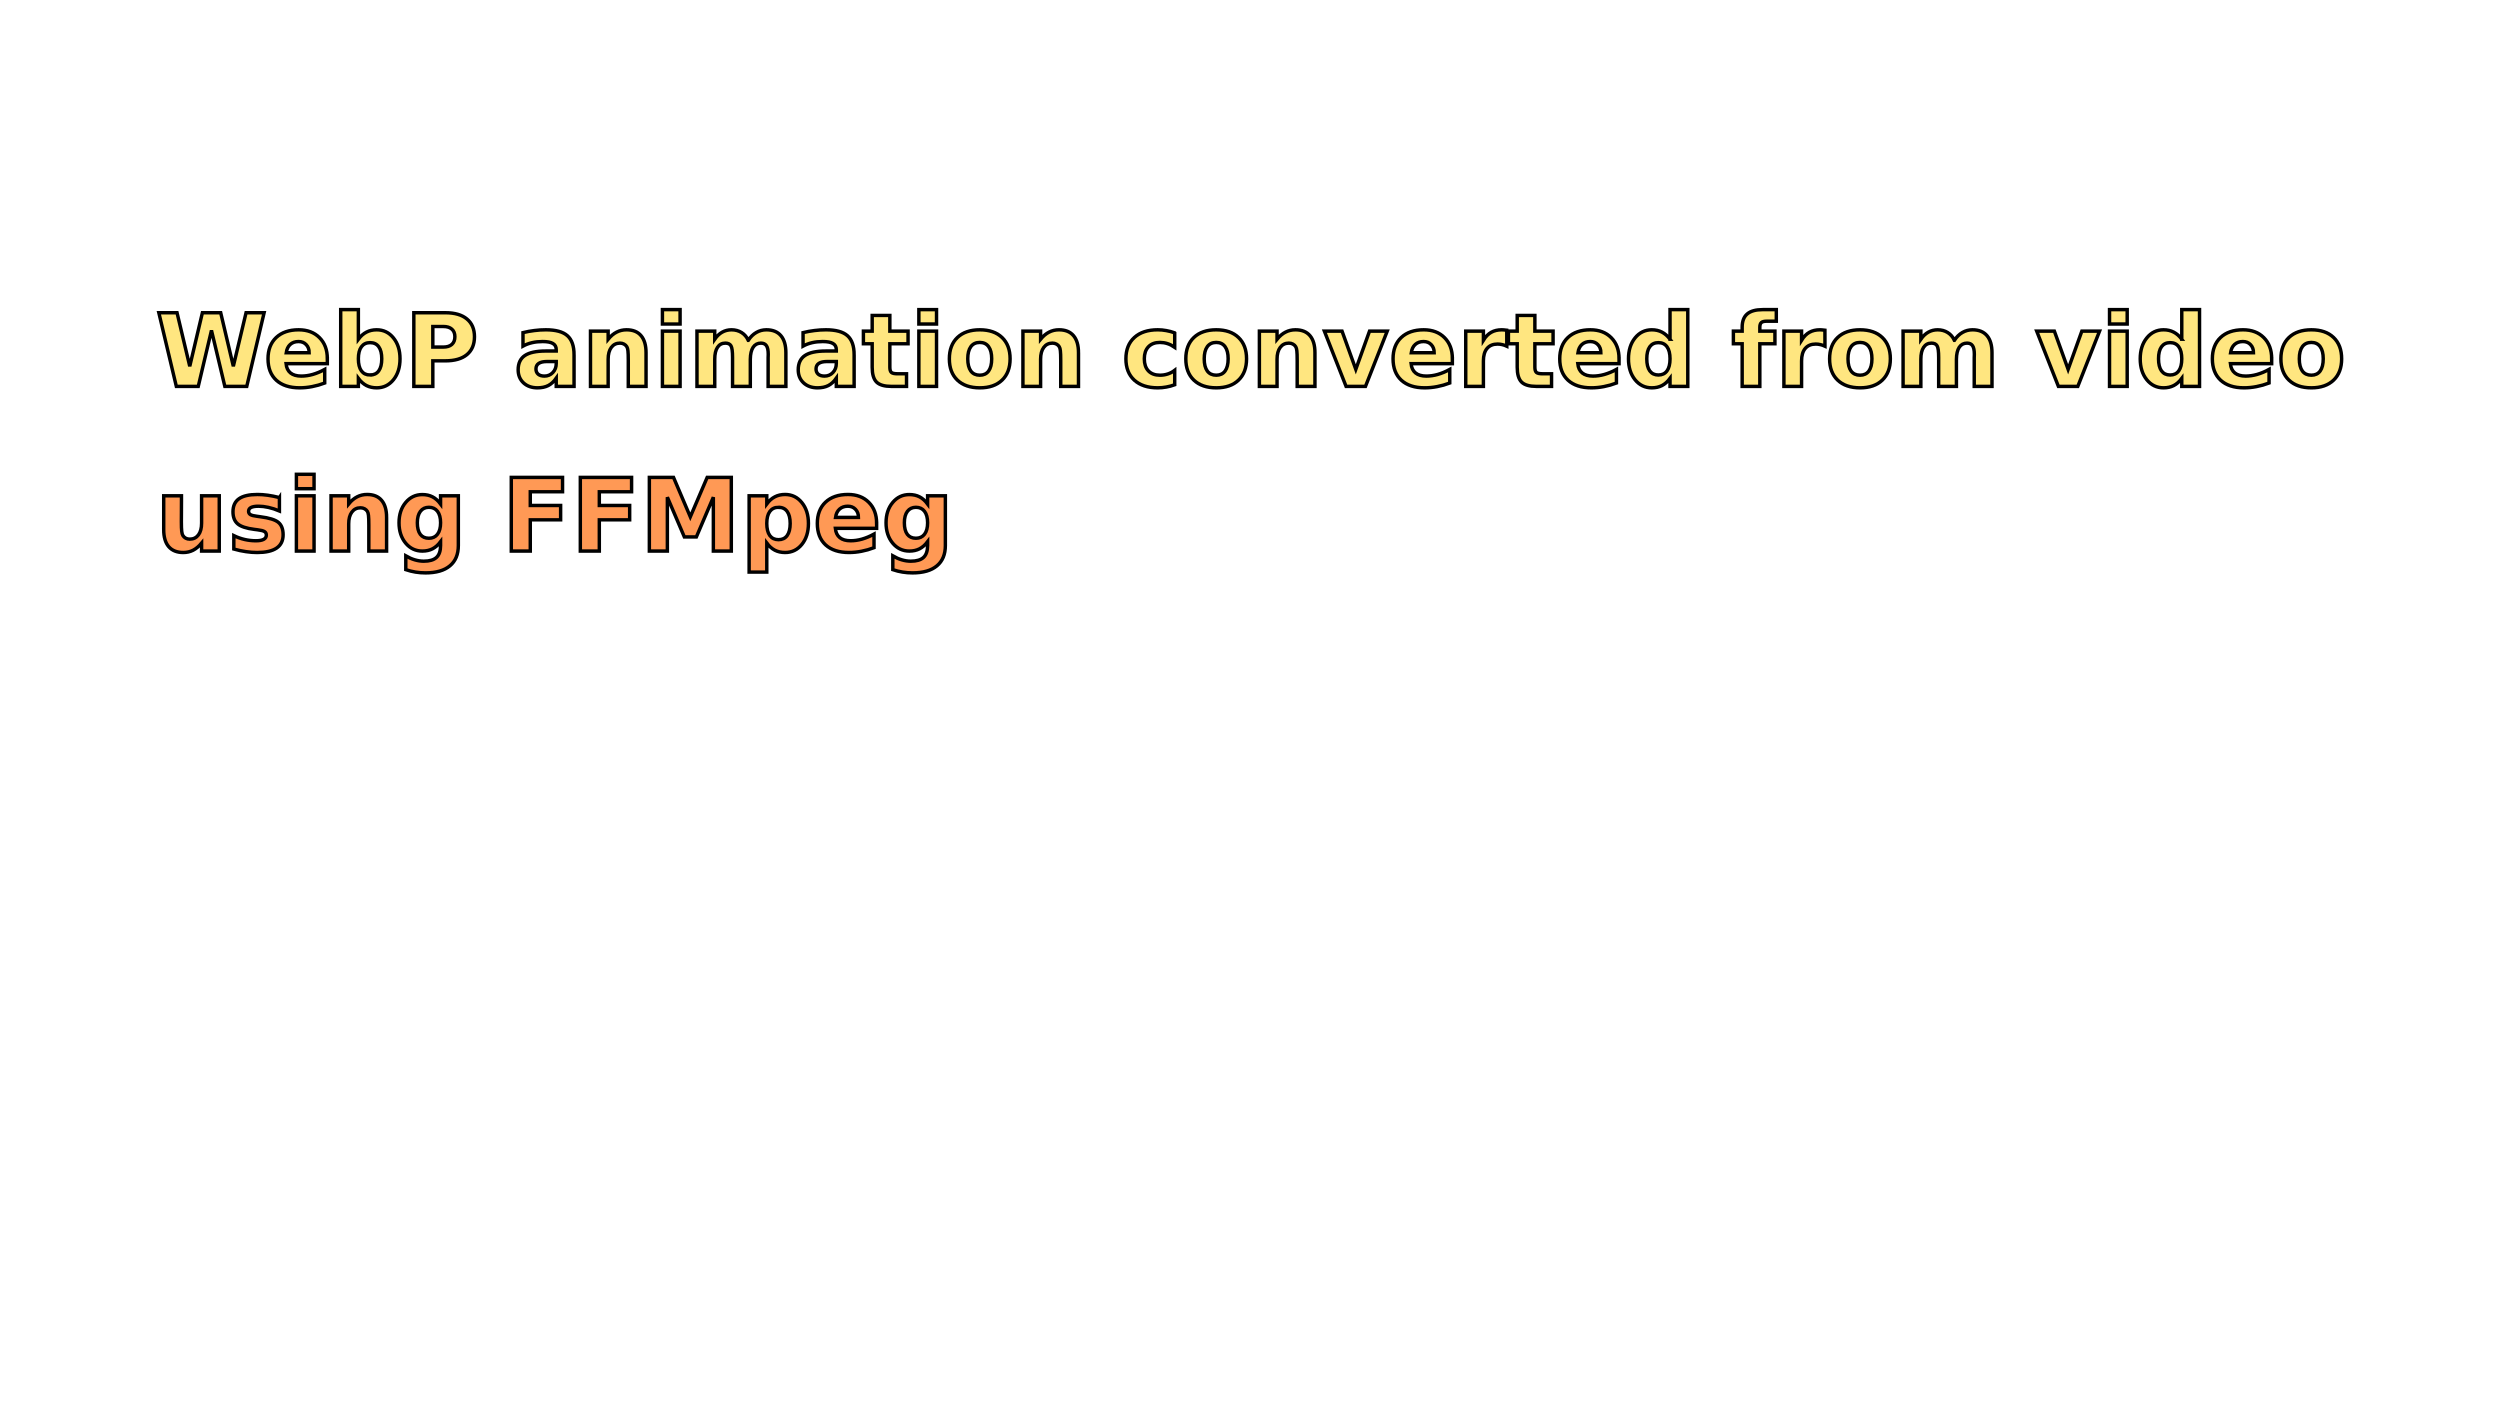 <?xml version="1.0" encoding="UTF-8" standalone="no"?>
<svg
   xmlns:dc="http://purl.org/dc/elements/1.1/"
   xmlns:cc="http://creativecommons.org/ns#"
   xmlns:rdf="http://www.w3.org/1999/02/22-rdf-syntax-ns#"
   xmlns:svg="http://www.w3.org/2000/svg"
   xmlns="http://www.w3.org/2000/svg"
   xmlns:sodipodi="http://sodipodi.sourceforge.net/DTD/sodipodi-0.dtd"
   xmlns:inkscape="http://www.inkscape.org/namespaces/inkscape"
   width="1920mm"
   height="1080mm"
   viewBox="0 0 7256.693 4081.89"
   version="1.1"
   sodipodi:docname="look-at-animation.svg"
   inkscape:version="1.0.1 (3bc2e813f5, 2020-09-07)">
  <g
     id="Prompt"
     style="font-size:192px;line-height:1.25;font-family:sans-serif;-inkscape-font-specification:sans-serif;letter-spacing:0px;word-spacing:0px;fill:transparent"
     inkscape:label="Prompt">
    <animate attributeName="fill" from="transparent" to="black" fill="freeze" begin="0s" dur="2s" />
    <path
       d="m 4794.845,3779.423 h 25.5 l 62.062,117.094 v -117.094 h 18.375 v 139.969 h -25.5 l -62.062,-117.094 v 117.094 h -18.375 z"/>
    <path
       d="m 5027.532,3862.579 v 8.438 h -79.312 q 1.125,17.812 10.688,27.188 9.656,9.281 26.812,9.281 9.938,0 19.219,-2.438 9.375,-2.438 18.562,-7.312 v 16.312 q -9.281,3.938 -19.031,6 -9.75,2.062 -19.781,2.062 -25.125,0 -39.844,-14.625 -14.625,-14.625 -14.625,-39.562 0,-25.781 13.875,-40.875 13.969,-15.188 37.594,-15.188 21.188,0 33.469,13.688 12.375,13.594 12.375,37.031 z m -17.25,-5.062 q -0.188,-14.156 -7.969,-22.594 -7.688,-8.438 -20.438,-8.438 -14.438,0 -23.156,8.156 -8.625,8.156 -9.938,22.969 z"/>
    <path
       d="m 5139.751,3814.392 -37.969,51.094 39.938,53.906 h -20.344 l -30.562,-41.25 -30.562,41.25 h -20.344 l 40.781,-54.938 -37.312,-50.062 h 20.344 l 27.844,37.406 27.844,-37.406 z"/>
    <path
       d="m 5183.157,3784.579 v 29.812 h 35.531 v 13.406 h -35.531 v 57 q 0,12.844 3.469,16.5 3.562,3.656 14.344,3.656 h 17.719 v 14.438 h -17.719 q -19.969,0 -27.562,-7.406 -7.594,-7.5 -7.594,-27.188 v -57 h -12.656 v -13.406 h 12.656 v -29.812 z"/>
    <path
       d="m 5245.782,3895.579 h 19.781 v 23.812 h -19.781 z m 0,-75.469 h 19.781 v 23.812 h -19.781 z"/>
    <path
       d="m 5383.782,3903.642 v 55.688 h -17.344 v -144.938 h 17.344 v 15.938 q 5.438,-9.375 13.688,-13.875 8.344,-4.594 19.875,-4.594 19.125,0 31.031,15.188 12,15.188 12,39.938 0,24.75 -12,39.938 -11.906,15.188 -31.031,15.188 -11.531,0 -19.875,-4.5 -8.25,-4.594 -13.688,-13.969 z m 58.688,-36.656 q 0,-19.031 -7.875,-29.812 -7.781,-10.875 -21.469,-10.875 -13.688,0 -21.562,10.875 -7.781,10.781 -7.781,29.812 0,19.031 7.781,29.906 7.875,10.781 21.562,10.781 13.688,0 21.469,-10.781 7.875,-10.875 7.875,-29.906 z"/>
    <path
       d="m 5549.814,3830.517 q -2.906,-1.688 -6.375,-2.438 -3.375,-0.844 -7.5,-0.844 -14.625,0 -22.5,9.562 -7.781,9.469 -7.781,27.281 v 55.312 h -17.344 v -105 h 17.344 v 16.312 q 5.438,-9.562 14.156,-14.156 8.719,-4.688 21.188,-4.688 1.781,0 3.938,0.281 2.156,0.188 4.781,0.656 z"/>
    <path
       d="m 5653.501,3862.579 v 8.438 h -79.312 q 1.125,17.812 10.688,27.188 9.656,9.281 26.812,9.281 9.938,0 19.219,-2.438 9.375,-2.438 18.562,-7.312 v 16.312 q -9.281,3.938 -19.031,6 -9.75,2.062 -19.781,2.062 -25.125,0 -39.844,-14.625 -14.625,-14.625 -14.625,-39.562 0,-25.781 13.875,-40.875 13.969,-15.188 37.594,-15.188 21.188,0 33.469,13.688 12.375,13.594 12.375,37.031 z m -17.25,-5.062 q -0.188,-14.156 -7.969,-22.594 -7.688,-8.438 -20.438,-8.438 -14.438,0 -23.156,8.156 -8.625,8.156 -9.938,22.969 z"/>
    <path
       d="m 5748.751,3817.485 v 16.312 q -7.312,-3.75 -15.188,-5.625 -7.875,-1.875 -16.312,-1.875 -12.844,0 -19.312,3.938 -6.375,3.938 -6.375,11.812 0,6 4.594,9.469 4.594,3.375 18.469,6.469 l 5.906,1.312 q 18.375,3.938 26.062,11.156 7.781,7.125 7.781,19.969 0,14.625 -11.625,23.156 -11.531,8.531 -31.781,8.531 -8.438,0 -17.625,-1.688 -9.094,-1.594 -19.219,-4.875 v -17.812 q 9.562,4.969 18.844,7.5 9.281,2.438 18.375,2.438 12.188,0 18.75,-4.125 6.562,-4.219 6.562,-11.812 0,-7.031 -4.781,-10.781 -4.688,-3.75 -20.719,-7.219 l -6,-1.406 q -16.031,-3.375 -23.156,-10.312 -7.125,-7.031 -7.125,-19.219 0,-14.812 10.5,-22.875 10.5,-8.062 29.812,-8.062 9.562,0 18,1.406 8.438,1.406 15.562,4.219 z"/>
    <path
       d="m 5848.782,3817.485 v 16.312 q -7.312,-3.75 -15.188,-5.625 -7.875,-1.875 -16.312,-1.875 -12.844,0 -19.312,3.938 -6.375,3.938 -6.375,11.812 0,6 4.594,9.469 4.594,3.375 18.469,6.469 l 5.906,1.312 q 18.375,3.938 26.062,11.156 7.781,7.125 7.781,19.969 0,14.625 -11.625,23.156 -11.531,8.531 -31.781,8.531 -8.438,0 -17.625,-1.688 -9.094,-1.594 -19.219,-4.875 v -17.812 q 9.562,4.969 18.844,7.5 9.281,2.438 18.375,2.438 12.188,0 18.75,-4.125 6.562,-4.219 6.562,-11.812 0,-7.031 -4.781,-10.781 -4.688,-3.75 -20.719,-7.219 l -6,-1.406 q -16.031,-3.375 -23.156,-10.312 -7.125,-7.031 -7.125,-19.219 0,-14.812 10.5,-22.875 10.5,-8.062 29.812,-8.062 9.562,0 18,1.406 8.438,1.406 15.562,4.219 z"/>
    <path
       d="m 6009.845,3817.485 v 16.312 q -7.312,-3.75 -15.188,-5.625 -7.875,-1.875 -16.312,-1.875 -12.844,0 -19.312,3.938 -6.375,3.938 -6.375,11.812 0,6 4.594,9.469 4.594,3.375 18.469,6.469 l 5.906,1.312 q 18.375,3.938 26.062,11.156 7.781,7.125 7.781,19.969 0,14.625 -11.625,23.156 -11.531,8.531 -31.781,8.531 -8.438,0 -17.625,-1.688 -9.094,-1.594 -19.219,-4.875 v -17.812 q 9.562,4.969 18.844,7.5 9.281,2.438 18.375,2.438 12.188,0 18.75,-4.125 6.562,-4.219 6.562,-11.812 0,-7.031 -4.781,-10.781 -4.688,-3.75 -20.719,-7.219 l -6,-1.406 q -16.031,-3.375 -23.156,-10.312 -7.125,-7.031 -7.125,-19.219 0,-14.812 10.5,-22.875 10.5,-8.062 29.812,-8.062 9.562,0 18,1.406 8.438,1.406 15.562,4.219 z"/>
    <path
       d="m 6059.626,3903.642 v 55.688 h -17.344 v -144.938 h 17.344 v 15.938 q 5.438,-9.375 13.688,-13.875 8.344,-4.594 19.875,-4.594 19.125,0 31.031,15.188 12,15.188 12,39.938 0,24.75 -12,39.938 -11.906,15.188 -31.031,15.188 -11.531,0 -19.875,-4.5 -8.25,-4.594 -13.688,-13.969 z m 58.688,-36.656 q 0,-19.031 -7.875,-29.812 -7.781,-10.875 -21.469,-10.875 -13.688,0 -21.562,10.875 -7.781,10.781 -7.781,29.812 0,19.031 7.781,29.906 7.875,10.781 21.562,10.781 13.688,0 21.469,-10.781 7.875,-10.875 7.875,-29.906 z"/>
    <path
       d="m 6212.532,3866.61 q -20.906,0 -28.969,4.781 -8.062,4.781 -8.062,16.312 0,9.188 6,14.625 6.094,5.344 16.5,5.344 14.344,0 22.969,-10.125 8.719,-10.219 8.719,-27.094 v -3.844 z m 34.406,-7.125 v 59.906 h -17.25 v -15.938 q -5.906,9.562 -14.719,14.156 -8.812,4.5 -21.562,4.5 -16.125,0 -25.688,-9 -9.469,-9.094 -9.469,-24.281 0,-17.719 11.812,-26.719 11.906,-9 35.438,-9 h 24.188 v -1.688 q 0,-11.906 -7.875,-18.375 -7.781,-6.562 -21.938,-6.562 -9,0 -17.531,2.156 -8.531,2.156 -16.406,6.469 v -15.938 q 9.469,-3.656 18.375,-5.438 8.906,-1.875 17.344,-1.875 22.781,0 34.031,11.812 11.25,11.812 11.25,35.812 z"/>
    <path
       d="m 6358.032,3818.423 v 16.125 q -7.312,-4.031 -14.719,-6 -7.312,-2.062 -14.812,-2.062 -16.781,0 -26.062,10.688 -9.281,10.594 -9.281,29.812 0,19.219 9.281,29.906 9.281,10.594 26.062,10.594 7.5,0 14.812,-1.969 7.406,-2.062 14.719,-6.094 v 15.938 q -7.219,3.375 -15,5.062 -7.688,1.688 -16.406,1.688 -23.719,0 -37.688,-14.906 -13.969,-14.906 -13.969,-40.219 0,-25.688 14.062,-40.406 14.156,-14.719 38.719,-14.719 7.969,0 15.562,1.688 7.594,1.594 14.719,4.875 z"/>
    <path
       d="m 6477.845,3862.579 v 8.438 h -79.312 q 1.125,17.812 10.688,27.188 9.656,9.281 26.812,9.281 9.938,0 19.219,-2.438 9.375,-2.438 18.562,-7.312 v 16.312 q -9.281,3.938 -19.031,6 -9.75,2.062 -19.781,2.062 -25.125,0 -39.844,-14.625 -14.625,-14.625 -14.625,-39.562 0,-25.781 13.875,-40.875 13.969,-15.188 37.594,-15.188 21.188,0 33.469,13.688 12.375,13.594 12.375,37.031 z m -17.25,-5.062 q -0.188,-14.156 -7.969,-22.594 -7.688,-8.438 -20.438,-8.438 -14.438,0 -23.156,8.156 -8.625,8.156 -9.938,22.969 z"/>
    <path
       d="m 6642.564,3866.985 q 0,-19.031 -7.875,-29.812 -7.781,-10.875 -21.469,-10.875 -13.688,0 -21.562,10.875 -7.781,10.781 -7.781,29.812 0,19.031 7.781,29.906 7.875,10.781 21.562,10.781 13.688,0 21.469,-10.781 7.875,-10.875 7.875,-29.906 z m -58.688,-36.656 q 5.438,-9.375 13.688,-13.875 8.344,-4.594 19.875,-4.594 19.125,0 31.031,15.188 12,15.188 12,39.938 0,24.75 -12,39.938 -11.906,15.188 -31.031,15.188 -11.531,0 -19.875,-4.5 -8.25,-4.594 -13.688,-13.969 v 15.75 h -17.344 v -145.875 h 17.344 z"/>
    <path
       d="m 6736.782,3866.61 q -20.906,0 -28.969,4.781 -8.062,4.781 -8.062,16.312 0,9.188 6,14.625 6.094,5.344 16.5,5.344 14.344,0 22.969,-10.125 8.719,-10.219 8.719,-27.094 v -3.844 z m 34.406,-7.125 v 59.906 h -17.25 v -15.938 q -5.906,9.562 -14.719,14.156 -8.812,4.5 -21.562,4.5 -16.125,0 -25.688,-9 -9.469,-9.094 -9.469,-24.281 0,-17.719 11.812,-26.719 11.906,-9 35.438,-9 h 24.188 v -1.688 q 0,-11.906 -7.875,-18.375 -7.781,-6.562 -21.938,-6.562 -9,0 -17.531,2.156 -8.531,2.156 -16.406,6.469 v -15.938 q 9.469,-3.656 18.375,-5.438 8.906,-1.875 17.344,-1.875 22.781,0 34.031,11.812 11.25,11.812 11.25,35.812 z"/>
    <path
       d="m 6867.564,3830.517 q -2.906,-1.688 -6.375,-2.438 -3.375,-0.844 -7.5,-0.844 -14.625,0 -22.5,9.562 -7.781,9.469 -7.781,27.281 v 55.312 h -17.344 v -105 h 17.344 v 16.312 q 5.438,-9.562 14.156,-14.156 8.719,-4.688 21.188,-4.688 1.781,0 3.938,0.281 2.156,0.188 4.781,0.656 z"/>
    <path
       d="m 6870.47,3895.579 h 19.781 v 23.812 h -19.781 z"/>
    <path
       d="m 6931.501,3895.579 h 19.781 v 23.812 h -19.781 z"/>
    <path
       d="m 6992.532,3895.579 h 19.781 v 23.812 h -19.781 z"/>
  </g>
  <g
     transform="translate(39.804,200)">
    <g
       aria-label="WebP animation converted from video"
       style="font-style:normal;font-variant:normal;font-weight:bold;font-stretch:normal;font-size:293.333px;line-height:1.25;font-family:sans-serif;-inkscape-font-specification:'sans-serif Bold';letter-spacing:0px;word-spacing:0px;fill:#ffe680;stroke:#000000;stroke-width:10;stroke-miterlimit:4;stroke-dasharray:none;stroke-opacity:1">
      <path
         d="m 421.196,707.746 h 52.852 l 36.953,155.403 36.667,-155.403 h 53.138 l 36.667,155.403 36.953,-155.403 h 52.422 L 676.43,921.587 H 612.836 L 574.021,759.022 535.636,921.587 h -63.594 z"
         style="stroke:#000000;stroke-width:10;stroke-miterlimit:4;stroke-dasharray:none;stroke-opacity:1" />
      <path
         d="m 910.323,840.949 v 14.609 H 790.44 q 1.862,18.047 13.034,27.07 11.172,9.023 31.224,9.023 16.185,0 33.086,-4.727 17.044,-4.87 34.948,-14.609 v 39.531 q -18.19,6.875 -36.38,10.312 -18.19,3.581 -36.38,3.581 -43.542,0 -67.747,-22.057 -24.062,-22.2 -24.062,-62.161 0,-39.245 23.633,-61.732 23.776,-22.487 65.312,-22.487 37.812,0 60.443,22.773 22.773,22.773 22.773,60.872 z M 857.614,823.905 q 0,-14.609 -8.594,-23.49 -8.451,-9.023 -22.201,-9.023 -14.896,0 -24.206,8.451 -9.31,8.307 -11.602,24.062 z"
         style="stroke:#000000;stroke-width:10;stroke-miterlimit:4;stroke-dasharray:none;stroke-opacity:1" />
      <path
         d="m 1034.502,888.501 q 16.471,0 25.065,-12.031 8.737,-12.031 8.737,-34.948 0,-22.917 -8.737,-34.948 -8.594,-12.031 -25.065,-12.031 -16.471,0 -25.352,12.174 -8.737,12.031 -8.737,34.805 0,22.773 8.737,34.948 8.88,12.031 25.352,12.031 z m -34.089,-103.841 q 10.599,-14.036 23.49,-20.625 12.891,-6.732 29.648,-6.732 29.648,0 48.698,23.633 19.049,23.49 19.049,60.586 0,37.096 -19.049,60.729 -19.049,23.49 -48.698,23.49 -16.758,0 -29.648,-6.589 -12.891,-6.732 -23.49,-20.768 v 23.203 H 949.138 V 698.723 h 51.276 z"
         style="stroke:#000000;stroke-width:10;stroke-miterlimit:4;stroke-dasharray:none;stroke-opacity:1" />
      <path
         d="m 1161.403,707.746 h 91.523 q 40.82,0 62.591,18.19 21.914,18.047 21.914,51.562 0,33.659 -21.914,51.849 -21.771,18.047 -62.591,18.047 h -36.38 v 74.193 h -55.143 z m 55.143,39.961 v 59.727 h 30.508 q 16.042,0 24.779,-7.734 8.737,-7.878 8.737,-22.2 0,-14.323 -8.737,-22.057 -8.737,-7.734 -24.779,-7.734 z"
         style="stroke:#000000;stroke-width:10;stroke-miterlimit:4;stroke-dasharray:none;stroke-opacity:1" />
      <path
         d="m 1548.121,849.4 q -16.042,0 -24.206,5.443 -8.021,5.443 -8.021,16.042 0,9.74 6.445,15.325 6.589,5.443 18.19,5.443 14.466,0 24.349,-10.312 9.883,-10.456 9.883,-26.068 v -5.872 z m 78.346,-19.336 v 91.523 h -51.706 v -23.776 q -10.312,14.609 -23.203,21.341 -12.891,6.589 -31.367,6.589 -24.922,0 -40.534,-14.466 -15.469,-14.609 -15.469,-37.812 0,-28.216 19.336,-41.393 19.479,-13.177 61.016,-13.177 h 30.221 v -4.01 q 0,-12.174 -9.596,-17.76 -9.596,-5.729 -29.935,-5.729 -16.471,0 -30.651,3.294 -14.18,3.294 -26.354,9.883 v -39.102 q 16.471,-4.01 33.086,-6.016 16.615,-2.148 33.229,-2.148 43.398,0 62.591,17.187 19.336,17.044 19.336,55.573 z"
         style="stroke:#000000;stroke-width:10;stroke-miterlimit:4;stroke-dasharray:none;stroke-opacity:1" />
      <path
         d="m 1835.439,823.905 v 97.682 h -51.562 v -15.898 -58.867 q 0,-20.768 -1.003,-28.646 -0.859,-7.878 -3.151,-11.602 -3.008,-5.013 -8.164,-7.734 -5.156,-2.865 -11.745,-2.865 -16.042,0 -25.208,12.461 -9.167,12.318 -9.167,34.232 v 78.919 h -51.276 V 761.171 h 51.276 v 23.49 q 11.601,-14.036 24.635,-20.625 13.034,-6.732 28.789,-6.732 27.786,0 42.109,17.044 14.466,17.044 14.466,49.557 z"
         style="stroke:#000000;stroke-width:10;stroke-miterlimit:4;stroke-dasharray:none;stroke-opacity:1" />
      <path
         d="m 1882.991,761.171 h 51.276 V 921.587 h -51.276 z m 0,-62.448 h 51.276 v 41.823 h -51.276 z"
         style="stroke:#000000;stroke-width:10;stroke-miterlimit:4;stroke-dasharray:none;stroke-opacity:1" />
      <path
         d="m 2132.209,787.811 q 9.739,-14.896 23.06,-22.63 13.463,-7.878 29.505,-7.878 27.643,0 42.109,17.044 14.466,17.044 14.466,49.557 v 97.682 h -51.562 v -83.646 q 0.143,-1.862 0.143,-3.867 0.143,-2.005 0.143,-5.729 0,-17.044 -5.013,-24.635 -5.013,-7.734 -16.185,-7.734 -14.609,0 -22.63,12.031 -7.878,12.031 -8.164,34.805 v 78.776 h -51.562 v -83.646 q 0,-26.641 -4.583,-34.232 -4.583,-7.734 -16.328,-7.734 -14.753,0 -22.773,12.174 -8.021,12.031 -8.021,34.518 v 78.919 h -51.562 V 761.171 h 51.562 v 23.49 q 9.453,-13.607 21.628,-20.482 12.318,-6.875 27.07,-6.875 16.615,0 29.362,8.021 12.747,8.021 19.336,22.487 z"
         style="stroke:#000000;stroke-width:10;stroke-miterlimit:4;stroke-dasharray:none;stroke-opacity:1" />
      <path
         d="m 2361.089,849.4 q -16.042,0 -24.206,5.443 -8.021,5.443 -8.021,16.042 0,9.74 6.445,15.325 6.589,5.443 18.19,5.443 14.466,0 24.349,-10.312 9.883,-10.456 9.883,-26.068 v -5.872 z m 78.346,-19.336 v 91.523 h -51.706 v -23.776 q -10.312,14.609 -23.203,21.341 -12.891,6.589 -31.367,6.589 -24.922,0 -40.534,-14.466 -15.469,-14.609 -15.469,-37.812 0,-28.216 19.336,-41.393 19.479,-13.177 61.016,-13.177 h 30.221 v -4.01 q 0,-12.174 -9.596,-17.76 -9.596,-5.729 -29.935,-5.729 -16.471,0 -30.651,3.294 -14.18,3.294 -26.354,9.883 v -39.102 q 16.471,-4.01 33.086,-6.016 16.614,-2.148 33.229,-2.148 43.398,0 62.591,17.187 19.336,17.044 19.336,55.573 z"
         style="stroke:#000000;stroke-width:10;stroke-miterlimit:4;stroke-dasharray:none;stroke-opacity:1" />
      <path
         d="m 2543.133,715.624 v 45.547 h 52.852 v 36.667 h -52.852 v 68.034 q 0,11.172 4.44,15.182 4.44,3.867 17.617,3.867 h 26.354 v 36.667 h -43.971 q -30.364,0 -43.112,-12.604 -12.604,-12.747 -12.604,-43.112 v -68.034 h -25.495 v -36.667 h 25.495 v -45.547 z"
         style="stroke:#000000;stroke-width:10;stroke-miterlimit:4;stroke-dasharray:none;stroke-opacity:1" />
      <path
         d="m 2627.352,761.171 h 51.276 V 921.587 h -51.276 z m 0,-62.448 h 51.276 v 41.823 h -51.276 z"
         style="stroke:#000000;stroke-width:10;stroke-miterlimit:4;stroke-dasharray:none;stroke-opacity:1" />
      <path
         d="m 2804.24,793.97 q -17.044,0 -26.068,12.318 -8.88,12.174 -8.88,35.234 0,23.06 8.88,35.378 9.023,12.174 26.068,12.174 16.758,0 25.638,-12.174 8.88,-12.318 8.88,-35.378 0,-23.06 -8.88,-35.234 -8.88,-12.318 -25.638,-12.318 z m 0,-36.667 q 41.393,0 64.596,22.344 23.346,22.344 23.346,61.875 0,39.531 -23.346,61.875 -23.203,22.344 -64.596,22.344 -41.536,0 -65.026,-22.344 -23.346,-22.344 -23.346,-61.875 0,-39.531 23.346,-61.875 23.49,-22.344 65.026,-22.344 z"
         style="stroke:#000000;stroke-width:10;stroke-miterlimit:4;stroke-dasharray:none;stroke-opacity:1" />
      <path
         d="m 3090.698,823.905 v 97.682 h -51.562 v -15.898 -58.867 q 0,-20.768 -1.003,-28.646 -0.859,-7.878 -3.151,-11.602 -3.008,-5.013 -8.164,-7.734 -5.156,-2.865 -11.745,-2.865 -16.042,0 -25.208,12.461 -9.167,12.318 -9.167,34.232 v 78.919 h -51.276 V 761.171 h 51.276 v 23.49 q 11.602,-14.036 24.635,-20.625 13.034,-6.732 28.789,-6.732 27.787,0 42.109,17.044 14.466,17.044 14.466,49.557 z"
         style="stroke:#000000;stroke-width:10;stroke-miterlimit:4;stroke-dasharray:none;stroke-opacity:1" />
      <path
         d="m 3369.994,766.184 v 41.823 q -10.456,-7.161 -21.055,-10.599 -10.456,-3.438 -21.771,-3.438 -21.484,0 -33.516,12.604 -11.888,12.461 -11.888,34.948 0,22.487 11.888,35.091 12.031,12.461 33.516,12.461 12.031,0 22.773,-3.581 10.885,-3.581 20.052,-10.599 v 41.966 q -12.031,4.44 -24.492,6.589 -12.318,2.292 -24.779,2.292 -43.398,0 -67.891,-22.201 -24.492,-22.344 -24.492,-62.018 0,-39.674 24.492,-61.875 24.492,-22.344 67.891,-22.344 12.604,0 24.779,2.292 12.318,2.148 24.492,6.589 z"
         style="stroke:#000000;stroke-width:10;stroke-miterlimit:4;stroke-dasharray:none;stroke-opacity:1" />
      <path
         d="m 3490.593,793.97 q -17.044,0 -26.068,12.318 -8.88,12.174 -8.88,35.234 0,23.06 8.88,35.378 9.024,12.174 26.068,12.174 16.758,0 25.638,-12.174 8.88,-12.318 8.88,-35.378 0,-23.06 -8.88,-35.234 -8.88,-12.318 -25.638,-12.318 z m 0,-36.667 q 41.393,0 64.596,22.344 23.346,22.344 23.346,61.875 0,39.531 -23.346,61.875 -23.203,22.344 -64.596,22.344 -41.536,0 -65.026,-22.344 -23.346,-22.344 -23.346,-61.875 0,-39.531 23.346,-61.875 23.49,-22.344 65.026,-22.344 z"
         style="stroke:#000000;stroke-width:10;stroke-miterlimit:4;stroke-dasharray:none;stroke-opacity:1" />
      <path
         d="m 3777.051,823.905 v 97.682 h -51.562 v -15.898 -58.867 q 0,-20.768 -1.003,-28.646 -0.859,-7.878 -3.151,-11.602 -3.008,-5.013 -8.164,-7.734 -5.156,-2.865 -11.745,-2.865 -16.042,0 -25.208,12.461 -9.167,12.318 -9.167,34.232 v 78.919 h -51.276 V 761.171 h 51.276 v 23.49 q 11.602,-14.036 24.635,-20.625 13.034,-6.732 28.789,-6.732 27.787,0 42.109,17.044 14.466,17.044 14.466,49.557 z"
         style="stroke:#000000;stroke-width:10;stroke-miterlimit:4;stroke-dasharray:none;stroke-opacity:1" />
      <path
         d="m 3804.408,761.171 h 51.276 l 39.961,110.859 39.818,-110.859 h 51.419 l -63.164,160.416 h -56.289 z"
         style="stroke:#000000;stroke-width:10;stroke-miterlimit:4;stroke-dasharray:none;stroke-opacity:1" />
      <path
         d="m 4175.944,840.949 v 14.609 h -119.883 q 1.862,18.047 13.034,27.07 11.172,9.023 31.224,9.023 16.185,0 33.086,-4.727 17.044,-4.87 34.948,-14.609 v 39.531 q -18.19,6.875 -36.38,10.312 -18.19,3.581 -36.38,3.581 -43.542,0 -67.747,-22.057 -24.062,-22.2 -24.062,-62.161 0,-39.245 23.633,-61.732 23.776,-22.487 65.312,-22.487 37.812,0 60.443,22.773 22.773,22.773 22.773,60.872 z m -52.708,-17.044 q 0,-14.609 -8.594,-23.49 -8.45,-9.023 -22.201,-9.023 -14.896,0 -24.206,8.451 -9.31,8.307 -11.601,24.062 z"
         style="stroke:#000000;stroke-width:10;stroke-miterlimit:4;stroke-dasharray:none;stroke-opacity:1" />
      <path
         d="m 4333.926,804.855 q -6.732,-3.151 -13.463,-4.583 -6.588,-1.576 -13.32,-1.576 -19.766,0 -30.508,12.747 -10.599,12.604 -10.599,36.237 v 73.906 h -51.276 V 761.171 h 51.276 v 26.354 q 9.883,-15.755 22.63,-22.917 12.891,-7.305 30.794,-7.305 2.578,0 5.586,0.286 3.008,0.143 8.737,0.859 z"
         style="stroke:#000000;stroke-width:10;stroke-miterlimit:4;stroke-dasharray:none;stroke-opacity:1" />
      <path
         d="m 4415.423,715.624 v 45.547 h 52.852 v 36.667 h -52.852 v 68.034 q 0,11.172 4.44,15.182 4.44,3.867 17.617,3.867 h 26.354 v 36.667 h -43.971 q -30.365,0 -43.112,-12.604 -12.604,-12.747 -12.604,-43.112 v -68.034 h -25.495 v -36.667 h 25.495 v -45.547 z"
         style="stroke:#000000;stroke-width:10;stroke-miterlimit:4;stroke-dasharray:none;stroke-opacity:1" />
      <path
         d="m 4659.772,840.949 v 14.609 H 4539.889 q 1.862,18.047 13.034,27.07 11.172,9.023 31.224,9.023 16.185,0 33.086,-4.727 17.044,-4.87 34.948,-14.609 v 39.531 q -18.19,6.875 -36.38,10.312 -18.19,3.581 -36.38,3.581 -43.542,0 -67.747,-22.057 -24.062,-22.2 -24.062,-62.161 0,-39.245 23.633,-61.732 23.776,-22.487 65.312,-22.487 37.812,0 60.443,22.773 22.773,22.773 22.773,60.872 z m -52.708,-17.044 q 0,-14.609 -8.594,-23.49 -8.451,-9.023 -22.201,-9.023 -14.896,0 -24.206,8.451 -9.31,8.307 -11.602,24.062 z"
         style="stroke:#000000;stroke-width:10;stroke-miterlimit:4;stroke-dasharray:none;stroke-opacity:1" />
      <path
         d="m 4807.727,784.66 v -85.937 h 51.562 V 921.587 h -51.562 V 898.384 q -10.599,14.18 -23.346,20.768 -12.747,6.589 -29.505,6.589 -29.648,0 -48.698,-23.49 -19.049,-23.633 -19.049,-60.729 0,-37.096 19.049,-60.586 19.049,-23.633 48.698,-23.633 16.615,0 29.362,6.732 12.891,6.589 23.489,20.625 z m -33.802,103.841 q 16.471,0 25.065,-12.031 8.737,-12.031 8.737,-34.948 0,-22.917 -8.737,-34.948 -8.594,-12.031 -25.065,-12.031 -16.328,0 -25.065,12.031 -8.594,12.031 -8.594,34.948 0,22.917 8.594,34.948 8.737,12.031 25.065,12.031 z"
         style="stroke:#000000;stroke-width:10;stroke-miterlimit:4;stroke-dasharray:none;stroke-opacity:1" />
      <path
         d="m 5116.243,698.723 v 33.659 h -28.359 q -10.885,0 -15.182,4.01 -4.297,3.867 -4.297,13.607 v 11.172 h 43.828 v 36.667 h -43.828 V 921.587 h -51.276 V 797.837 h -25.495 v -36.667 h 25.495 v -11.172 q 0,-26.211 14.609,-38.672 14.609,-12.604 45.26,-12.604 z"
         style="stroke:#000000;stroke-width:10;stroke-miterlimit:4;stroke-dasharray:none;stroke-opacity:1" />
      <path
         d="m 5257.466,804.855 q -6.732,-3.151 -13.463,-4.583 -6.588,-1.576 -13.32,-1.576 -19.766,0 -30.508,12.747 -10.599,12.604 -10.599,36.237 v 73.906 h -51.276 V 761.171 h 51.276 v 26.354 q 9.883,-15.755 22.63,-22.917 12.891,-7.305 30.794,-7.305 2.578,0 5.586,0.286 3.008,0.143 8.737,0.859 z"
         style="stroke:#000000;stroke-width:10;stroke-miterlimit:4;stroke-dasharray:none;stroke-opacity:1" />
      <path
         d="m 5359.302,793.97 q -17.044,0 -26.068,12.318 -8.88,12.174 -8.88,35.234 0,23.06 8.88,35.378 9.023,12.174 26.068,12.174 16.758,0 25.638,-12.174 8.88,-12.318 8.88,-35.378 0,-23.06 -8.88,-35.234 -8.88,-12.318 -25.638,-12.318 z m 0,-36.667 q 41.393,0 64.596,22.344 23.346,22.344 23.346,61.875 0,39.531 -23.346,61.875 -23.203,22.344 -64.596,22.344 -41.536,0 -65.026,-22.344 -23.346,-22.344 -23.346,-61.875 0,-39.531 23.346,-61.875 23.49,-22.344 65.026,-22.344 z"
         style="stroke:#000000;stroke-width:10;stroke-miterlimit:4;stroke-dasharray:none;stroke-opacity:1" />
      <path
         d="m 5633.156,787.811 q 9.74,-14.896 23.06,-22.63 13.463,-7.878 29.505,-7.878 27.643,0 42.109,17.044 14.466,17.044 14.466,49.557 v 97.682 h -51.562 v -83.646 q 0.143,-1.862 0.143,-3.867 0.143,-2.005 0.143,-5.729 0,-17.044 -5.013,-24.635 -5.013,-7.734 -16.185,-7.734 -14.609,0 -22.63,12.031 -7.878,12.031 -8.164,34.805 v 78.776 h -51.562 v -83.646 q 0,-26.641 -4.583,-34.232 -4.583,-7.734 -16.328,-7.734 -14.753,0 -22.773,12.174 -8.021,12.031 -8.021,34.518 v 78.919 h -51.562 V 761.171 h 51.562 v 23.49 q 9.453,-13.607 21.628,-20.482 12.318,-6.875 27.07,-6.875 16.615,0 29.362,8.021 12.747,8.021 19.336,22.487 z"
         style="stroke:#000000;stroke-width:10;stroke-miterlimit:4;stroke-dasharray:none;stroke-opacity:1" />
      <path
         d="m 5872.062,761.171 h 51.276 l 39.961,110.859 39.818,-110.859 h 51.419 l -63.164,160.416 h -56.289 z"
         style="stroke:#000000;stroke-width:10;stroke-miterlimit:4;stroke-dasharray:none;stroke-opacity:1" />
      <path
         d="m 6083.468,761.171 h 51.276 V 921.587 h -51.276 z m 0,-62.448 h 51.276 v 41.823 h -51.276 z"
         style="stroke:#000000;stroke-width:10;stroke-miterlimit:4;stroke-dasharray:none;stroke-opacity:1" />
      <path
         d="m 6293.155,784.66 v -85.937 h 51.562 V 921.587 h -51.562 V 898.384 q -10.599,14.18 -23.346,20.768 -12.747,6.589 -29.505,6.589 -29.648,0 -48.698,-23.49 -19.049,-23.633 -19.049,-60.729 0,-37.096 19.049,-60.586 19.049,-23.633 48.698,-23.633 16.615,0 29.362,6.732 12.891,6.589 23.489,20.625 z m -33.802,103.841 q 16.471,0 25.065,-12.031 8.737,-12.031 8.737,-34.948 0,-22.917 -8.737,-34.948 -8.594,-12.031 -25.065,-12.031 -16.328,0 -25.065,12.031 -8.594,12.031 -8.594,34.948 0,22.917 8.594,34.948 8.737,12.031 25.065,12.031 z"
         style="stroke:#000000;stroke-width:10;stroke-miterlimit:4;stroke-dasharray:none;stroke-opacity:1" />
      <path
         d="m 6554.119,840.949 v 14.609 h -119.883 q 1.862,18.047 13.034,27.07 11.172,9.023 31.224,9.023 16.185,0 33.086,-4.727 17.044,-4.87 34.948,-14.609 v 39.531 q -18.19,6.875 -36.38,10.312 -18.19,3.581 -36.38,3.581 -43.542,0 -67.747,-22.057 -24.062,-22.2 -24.062,-62.161 0,-39.245 23.633,-61.732 23.776,-22.487 65.312,-22.487 37.812,0 60.443,22.773 22.773,22.773 22.773,60.872 z m -52.708,-17.044 q 0,-14.609 -8.594,-23.49 -8.45,-9.023 -22.201,-9.023 -14.896,0 -24.206,8.451 -9.31,8.307 -11.602,24.062 z"
         style="stroke:#000000;stroke-width:10;stroke-miterlimit:4;stroke-dasharray:none;stroke-opacity:1" />
      <path
         d="m 6669.275,793.97 q -17.044,0 -26.068,12.318 -8.88,12.174 -8.88,35.234 0,23.06 8.88,35.378 9.023,12.174 26.068,12.174 16.758,0 25.638,-12.174 8.88,-12.318 8.88,-35.378 0,-23.06 -8.88,-35.234 -8.88,-12.318 -25.638,-12.318 z m 0,-36.667 q 41.393,0 64.596,22.344 23.346,22.344 23.346,61.875 0,39.531 -23.346,61.875 -23.203,22.344 -64.596,22.344 -41.536,0 -65.026,-22.344 -23.346,-22.344 -23.346,-61.875 0,-39.531 23.346,-61.875 23.489,-22.344 65.026,-22.344 z"
         style="stroke:#000000;stroke-width:10;stroke-miterlimit:4;stroke-dasharray:none;stroke-opacity:1" />
    </g>
    <g
       aria-label="using FFMpeg"
       style="font-style:normal;font-variant:normal;font-weight:bold;font-stretch:normal;font-size:293.333px;line-height:1.25;font-family:sans-serif;-inkscape-font-specification:'sans-serif Bold';letter-spacing:0px;word-spacing:0px;fill:#ff9955;stroke:#000000;stroke-width:10;stroke-miterlimit:4;stroke-dasharray:none;stroke-opacity:1">
      <path
         d="m 435.375,1337.139 v -97.969 h 51.562 v 16.042 q 0,13.034 -0.143,32.8 -0.143,19.622 -0.143,26.211 0,19.336 1.003,27.93 1.003,8.45 3.437,12.318 3.151,5.013 8.164,7.734 5.156,2.721 11.745,2.721 16.042,0 25.208,-12.318 9.167,-12.318 9.167,-34.232 v -79.206 h 51.276 v 160.417 h -51.276 v -23.203 q -11.602,14.036 -24.635,20.768 -12.891,6.588 -28.503,6.588 -27.786,0 -42.396,-17.044 -14.466,-17.044 -14.466,-49.557 z"
         style="fill:#ff9955;stroke:#000000;stroke-width:10;stroke-miterlimit:4;stroke-dasharray:none;stroke-opacity:1" />
      <path
         d="m 771.247,1244.184 v 38.958 q -16.471,-6.875 -31.797,-10.312 -15.326,-3.438 -28.932,-3.438 -14.609,0 -21.771,3.724 -7.018,3.581 -7.018,11.172 0,6.159 5.299,9.453 5.443,3.294 19.336,4.87 l 9.023,1.289 q 39.388,5.013 52.995,16.471 13.607,11.458 13.607,35.95 0,25.638 -18.906,38.529 -18.906,12.891 -56.432,12.891 -15.898,0 -32.943,-2.578 -16.901,-2.435 -34.805,-7.448 v -38.958 q 15.326,7.448 31.367,11.172 16.185,3.724 32.799,3.724 15.039,0 22.63,-4.154 7.591,-4.154 7.591,-12.318 0,-6.875 -5.299,-10.169 -5.156,-3.438 -20.768,-5.3 l -9.023,-1.146 q -34.232,-4.297 -47.982,-15.898 -13.75,-11.602 -13.75,-35.234 0,-25.495 17.474,-37.812 17.474,-12.318 53.568,-12.318 14.18,0 29.792,2.148 15.612,2.148 33.945,6.732 z"
         style="fill:#ff9955;stroke:#000000;stroke-width:10;stroke-miterlimit:4;stroke-dasharray:none;stroke-opacity:1" />
      <path
         d="m 820.518,1239.171 h 51.276 v 160.417 h -51.276 z m 0,-62.448 h 51.276 v 41.823 h -51.276 z"
         style="fill:#ff9955;stroke:#000000;stroke-width:10;stroke-miterlimit:4;stroke-dasharray:none;stroke-opacity:1" />
      <path
         d="m 1082.341,1301.905 v 97.682 h -51.562 v -15.899 -58.867 q 0,-20.768 -1.003,-28.646 -0.859,-7.878 -3.151,-11.601 -3.008,-5.013 -8.164,-7.734 -5.156,-2.865 -11.745,-2.865 -16.042,0 -25.208,12.461 -9.167,12.318 -9.167,34.232 v 78.919 h -51.276 v -160.417 h 51.276 v 23.489 q 11.602,-14.036 24.635,-20.625 13.034,-6.732 28.789,-6.732 27.786,0 42.109,17.044 14.466,17.044 14.466,49.557 z"
         style="fill:#ff9955;stroke:#000000;stroke-width:10;stroke-miterlimit:4;stroke-dasharray:none;stroke-opacity:1" />
      <path
         d="m 1239.033,1372.374 q -10.599,14.037 -23.346,20.625 -12.747,6.589 -29.505,6.589 -29.362,0 -48.555,-23.06 -19.193,-23.203 -19.193,-59.01 0,-35.95 19.193,-58.867 19.193,-23.06 48.555,-23.06 16.758,0 29.505,6.589 12.747,6.588 23.346,20.768 v -23.776 h 51.562 v 144.232 q 0,38.672 -24.492,59.01 -24.349,20.482 -70.755,20.482 -15.039,0 -29.076,-2.292 -14.036,-2.292 -28.216,-7.018 v -39.961 q 13.463,7.734 26.354,11.458 12.891,3.867 25.924,3.867 25.208,0 36.953,-11.029 11.745,-11.029 11.745,-34.518 z m -33.802,-99.831 q -15.898,0 -24.779,11.745 -8.88,11.745 -8.88,33.229 0,22.057 8.594,33.516 8.594,11.315 25.065,11.315 16.042,0 24.922,-11.745 8.88,-11.745 8.88,-33.086 0,-21.484 -8.88,-33.229 -8.88,-11.745 -24.922,-11.745 z"
         style="fill:#ff9955;stroke:#000000;stroke-width:10;stroke-miterlimit:4;stroke-dasharray:none;stroke-opacity:1" />
      <path
         d="m 1444.28,1185.746 h 148.815 v 41.68 h -93.672 v 39.818 h 88.086 v 41.68 h -88.086 v 90.664 h -55.143 z"
         style="fill:#ff9955;stroke:#000000;stroke-width:10;stroke-miterlimit:4;stroke-dasharray:none;stroke-opacity:1" />
      <path
         d="m 1644.658,1185.746 h 148.815 v 41.68 h -93.672 v 39.818 h 88.086 v 41.68 h -88.086 v 90.664 h -55.143 z"
         style="fill:#ff9955;stroke:#000000;stroke-width:10;stroke-miterlimit:4;stroke-dasharray:none;stroke-opacity:1" />
      <path
         d="m 1845.035,1185.746 h 70.182 l 48.698,114.44 48.984,-114.44 h 70.039 v 213.841 h -52.135 v -156.406 l -49.271,115.299 h -34.948 l -49.271,-115.299 v 156.406 h -52.279 z"
         style="fill:#ff9955;stroke:#000000;stroke-width:10;stroke-miterlimit:4;stroke-dasharray:none;stroke-opacity:1" />
      <path
         d="m 2185.92,1376.384 v 84.219 h -51.276 v -221.432 h 51.276 v 23.489 q 10.599,-14.036 23.49,-20.625 12.891,-6.732 29.648,-6.732 29.648,0 48.698,23.633 19.049,23.489 19.049,60.586 0,37.096 -19.049,60.729 -19.049,23.49 -48.698,23.49 -16.758,0 -29.648,-6.588 -12.891,-6.732 -23.49,-20.768 z m 34.089,-103.841 q -16.471,0 -25.352,12.175 -8.737,12.031 -8.737,34.805 0,22.773 8.737,34.948 8.88,12.031 25.352,12.031 16.471,0 25.065,-12.031 8.737,-12.031 8.737,-34.948 0,-22.917 -8.737,-34.948 -8.594,-12.031 -25.065,-12.031 z"
         style="fill:#ff9955;stroke:#000000;stroke-width:10;stroke-miterlimit:4;stroke-dasharray:none;stroke-opacity:1" />
      <path
         d="m 2504.748,1318.949 v 14.609 h -119.883 q 1.862,18.047 13.034,27.07 11.172,9.023 31.224,9.023 16.185,0 33.086,-4.727 17.044,-4.87 34.948,-14.609 v 39.531 q -18.19,6.875 -36.38,10.312 -18.19,3.581 -36.38,3.581 -43.542,0 -67.747,-22.057 -24.062,-22.201 -24.062,-62.161 0,-39.245 23.633,-61.732 23.776,-22.487 65.312,-22.487 37.812,0 60.443,22.773 22.773,22.773 22.773,60.872 z m -52.708,-17.044 q 0,-14.609 -8.594,-23.49 -8.45,-9.023 -22.201,-9.023 -14.896,0 -24.206,8.45 -9.31,8.307 -11.602,24.062 z"
         style="fill:#ff9955;stroke:#000000;stroke-width:10;stroke-miterlimit:4;stroke-dasharray:none;stroke-opacity:1" />
      <path
         d="m 2652.704,1372.374 q -10.599,14.037 -23.346,20.625 -12.747,6.589 -29.505,6.589 -29.362,0 -48.555,-23.06 -19.193,-23.203 -19.193,-59.01 0,-35.95 19.193,-58.867 19.193,-23.06 48.555,-23.06 16.758,0 29.505,6.589 12.747,6.588 23.346,20.768 v -23.776 h 51.562 v 144.232 q 0,38.672 -24.492,59.01 -24.349,20.482 -70.755,20.482 -15.039,0 -29.076,-2.292 -14.036,-2.292 -28.216,-7.018 v -39.961 q 13.463,7.734 26.354,11.458 12.891,3.867 25.924,3.867 25.208,0 36.953,-11.029 11.745,-11.029 11.745,-34.518 z m -33.802,-99.831 q -15.898,0 -24.779,11.745 -8.88,11.745 -8.88,33.229 0,22.057 8.594,33.516 8.594,11.315 25.065,11.315 16.042,0 24.922,-11.745 8.88,-11.745 8.88,-33.086 0,-21.484 -8.88,-33.229 -8.88,-11.745 -24.922,-11.745 z"
         style="fill:#ff9955;stroke:#000000;stroke-width:10;stroke-miterlimit:4;stroke-dasharray:none;stroke-opacity:1" />
    </g>
  </g>
</svg>
